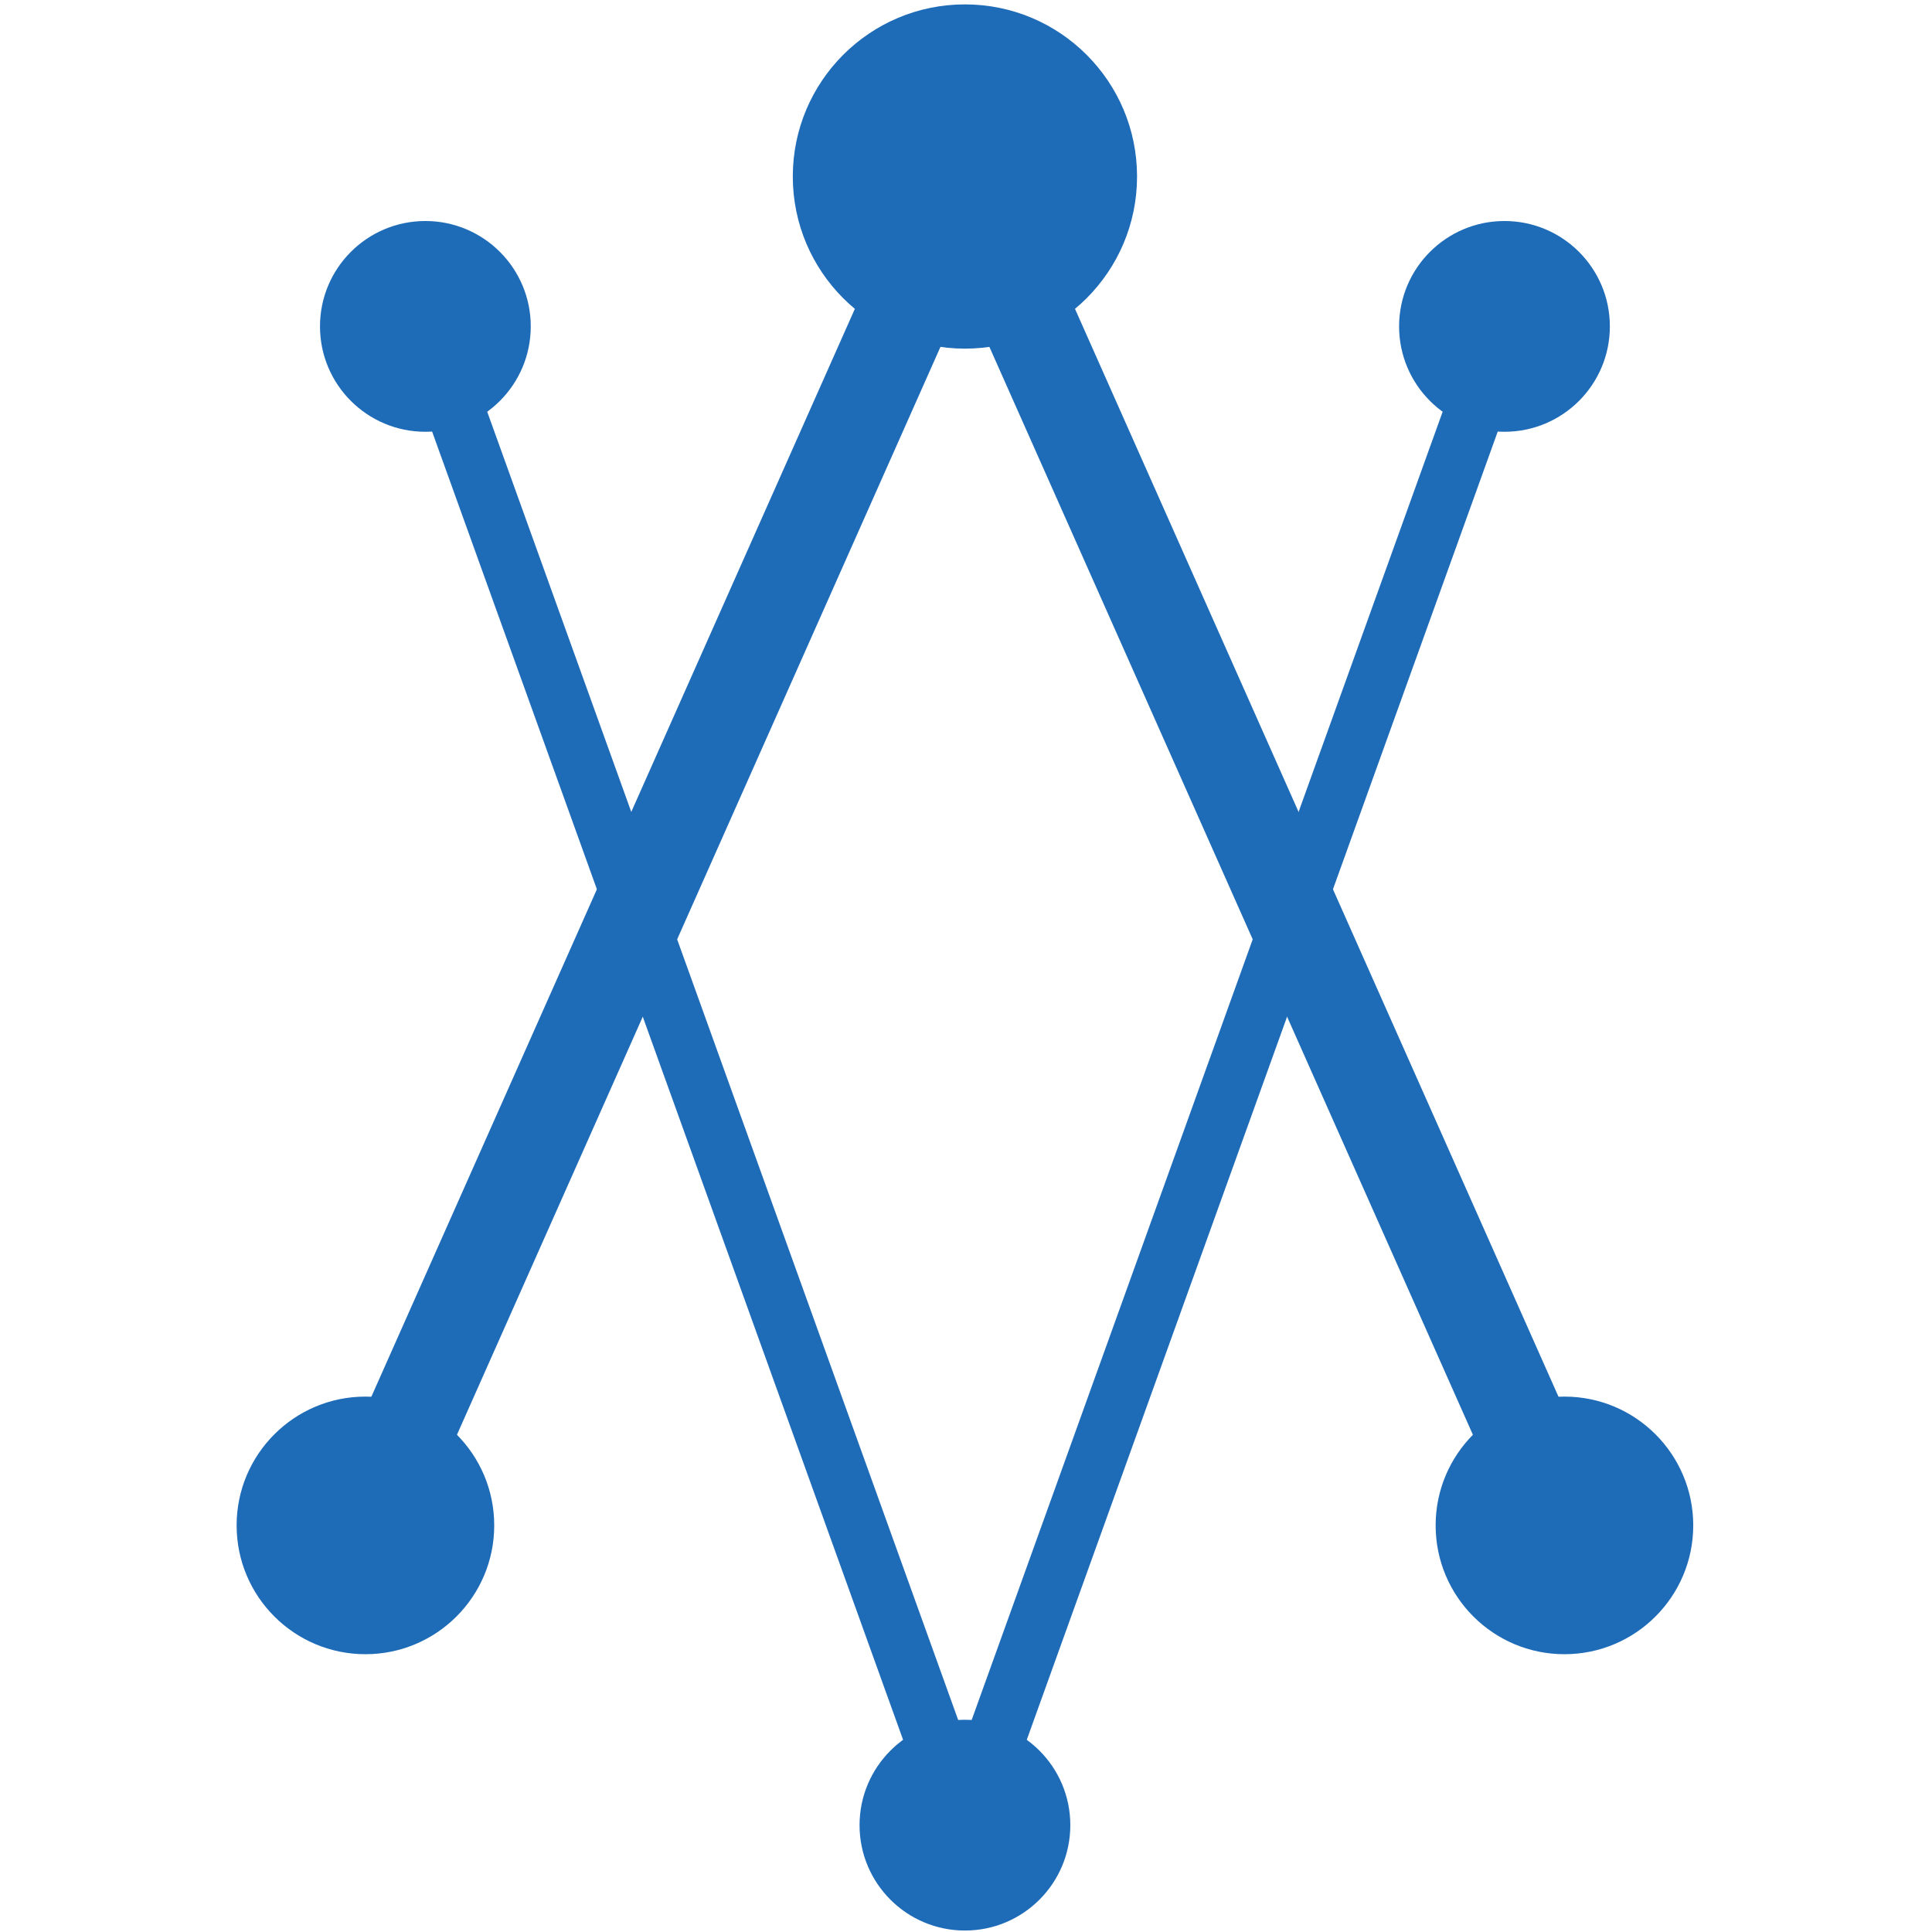 <svg width="792" height="792" viewBox="0 0 792 792" fill="none" xmlns="http://www.w3.org/2000/svg">
<path d="M149.8 678.12C178.961 678.12 202.6 654.481 202.6 625.32C202.6 596.159 178.961 572.52 149.8 572.52C120.639 572.52 97 596.159 97 625.32C97 654.481 120.639 678.12 149.8 678.12Z" fill="#1E6BB8"/>
<path d="M395.56 125.162C424.721 125.162 448.36 101.522 448.36 72.362C448.36 43.201 424.721 19.561 395.56 19.561C366.4 19.561 342.76 43.201 342.76 72.362C342.76 101.522 366.4 125.162 395.56 125.162Z" fill="#1E6BB8"/>
<path d="M641.321 678.12C670.482 678.12 694.121 654.481 694.121 625.32C694.121 596.159 670.482 572.52 641.321 572.52C612.16 572.52 588.521 596.159 588.521 625.32C588.521 654.481 612.16 678.12 641.321 678.12Z" fill="#1E6BB8"/>
<path d="M149.8 625.32L395.56 72.36" stroke="#1E6BB8" stroke-width="38.4" stroke-linecap="round"/>
<path d="M641.321 625.32L395.561 72.36" stroke="#1E6BB8" stroke-width="38.4" stroke-linecap="round"/>
<path d="M174.378 177.001C198.237 177.001 217.578 157.66 217.578 133.801C217.578 109.942 198.237 90.601 174.378 90.601C150.52 90.601 131.178 109.942 131.178 133.801C131.178 157.66 150.52 177.001 174.378 177.001Z" fill="#1E6BB8"/>
<path d="M395.563 791.4C419.421 791.4 438.763 772.059 438.763 748.2C438.763 724.342 419.421 705 395.563 705C371.704 705 352.363 724.342 352.363 748.2C352.363 772.059 371.704 791.4 395.563 791.4Z" fill="#1E6BB8"/>
<path d="M616.743 177.001C640.602 177.001 659.943 157.66 659.943 133.801C659.943 109.942 640.602 90.601 616.743 90.601C592.884 90.601 573.543 109.942 573.543 133.801C573.543 157.66 592.884 177.001 616.743 177.001Z" fill="#1E6BB8"/>
<path d="M174.376 133.801L395.56 748.201L616.745 133.801" stroke="#1E6BB8" stroke-width="24" stroke-linecap="round"/>
<path d="M395.559 135.72C430.552 135.72 458.919 107.353 458.919 72.36C458.919 37.367 430.552 9 395.559 9C360.566 9 332.199 37.367 332.199 72.36C332.199 107.353 360.566 135.72 395.559 135.72Z" fill="#1E6BB8" stroke="#1E6BB8" stroke-width="14.4"/>
</svg>
